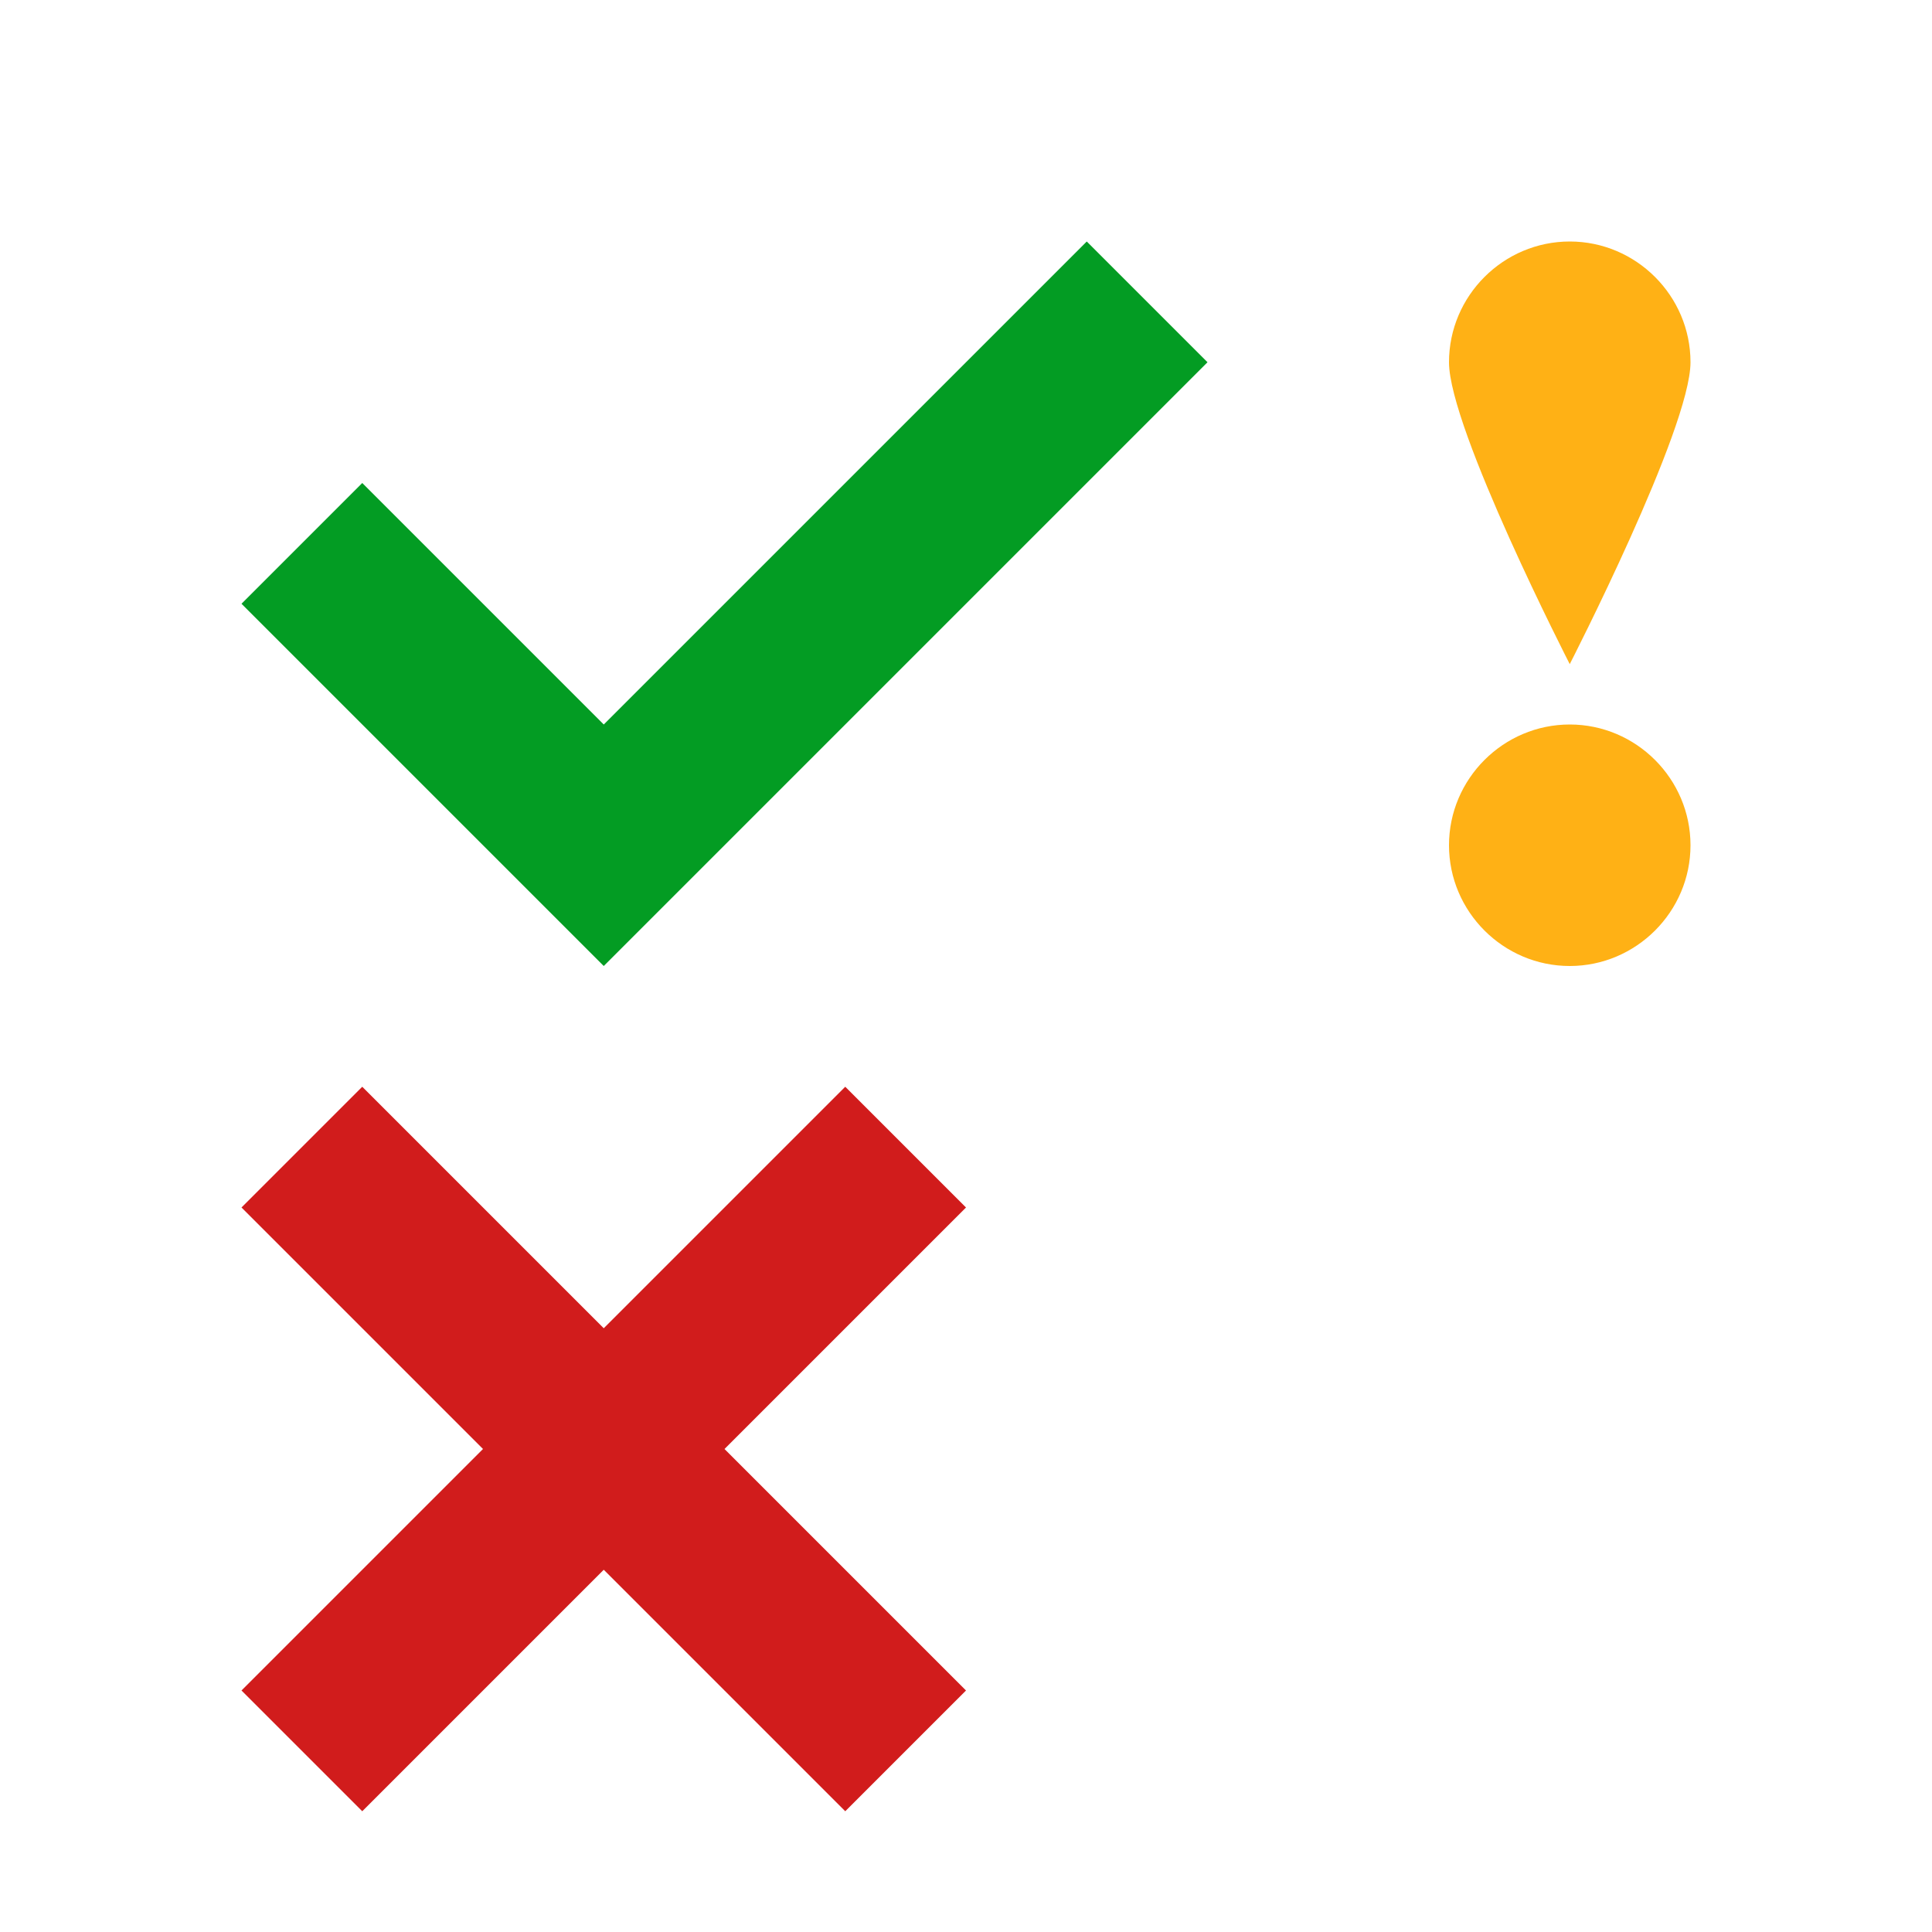 <?xml version="1.0" encoding="utf-8"?>
<!-- Generator: Adobe Illustrator 21.0.2, SVG Export Plug-In . SVG Version: 6.00 Build 0)  -->
<svg version="1.1" id="_x33__Symbols_Uncircled" xmlns="http://www.w3.org/2000/svg" xmlns:xlink="http://www.w3.org/1999/xlink"
	 x="0px" y="0px" viewBox="0 0 32 32" style="enable-background:new 0 0 32 32;" xml:space="preserve">
<style type="text/css">
	.Red{fill:#D11C1C;}
	.Green{fill:#039C23;}
	.Yellow{fill:#FFB115;}
</style>
<polygon class="Green" points="4,10 6,8 10,12 18,4 20,6 10,16 "/>
<polygon class="Red" points="16,20 14,18 10,22 6,18 4,20 8,24 4,28 6,30 10,26 14,30 16,28 12,24 "/>
<path class="Yellow" d="M26,16c-1.1,0-2-0.9-2-2s0.9-2,2-2c1.1,0,2,0.9,2,2S27.1,16,26,16z M28,6c0-1.1-0.9-2-2-2c-1.1,0-2,0.9-2,2
	s2,5,2,5S28,7.1,28,6z"/>
</svg>
